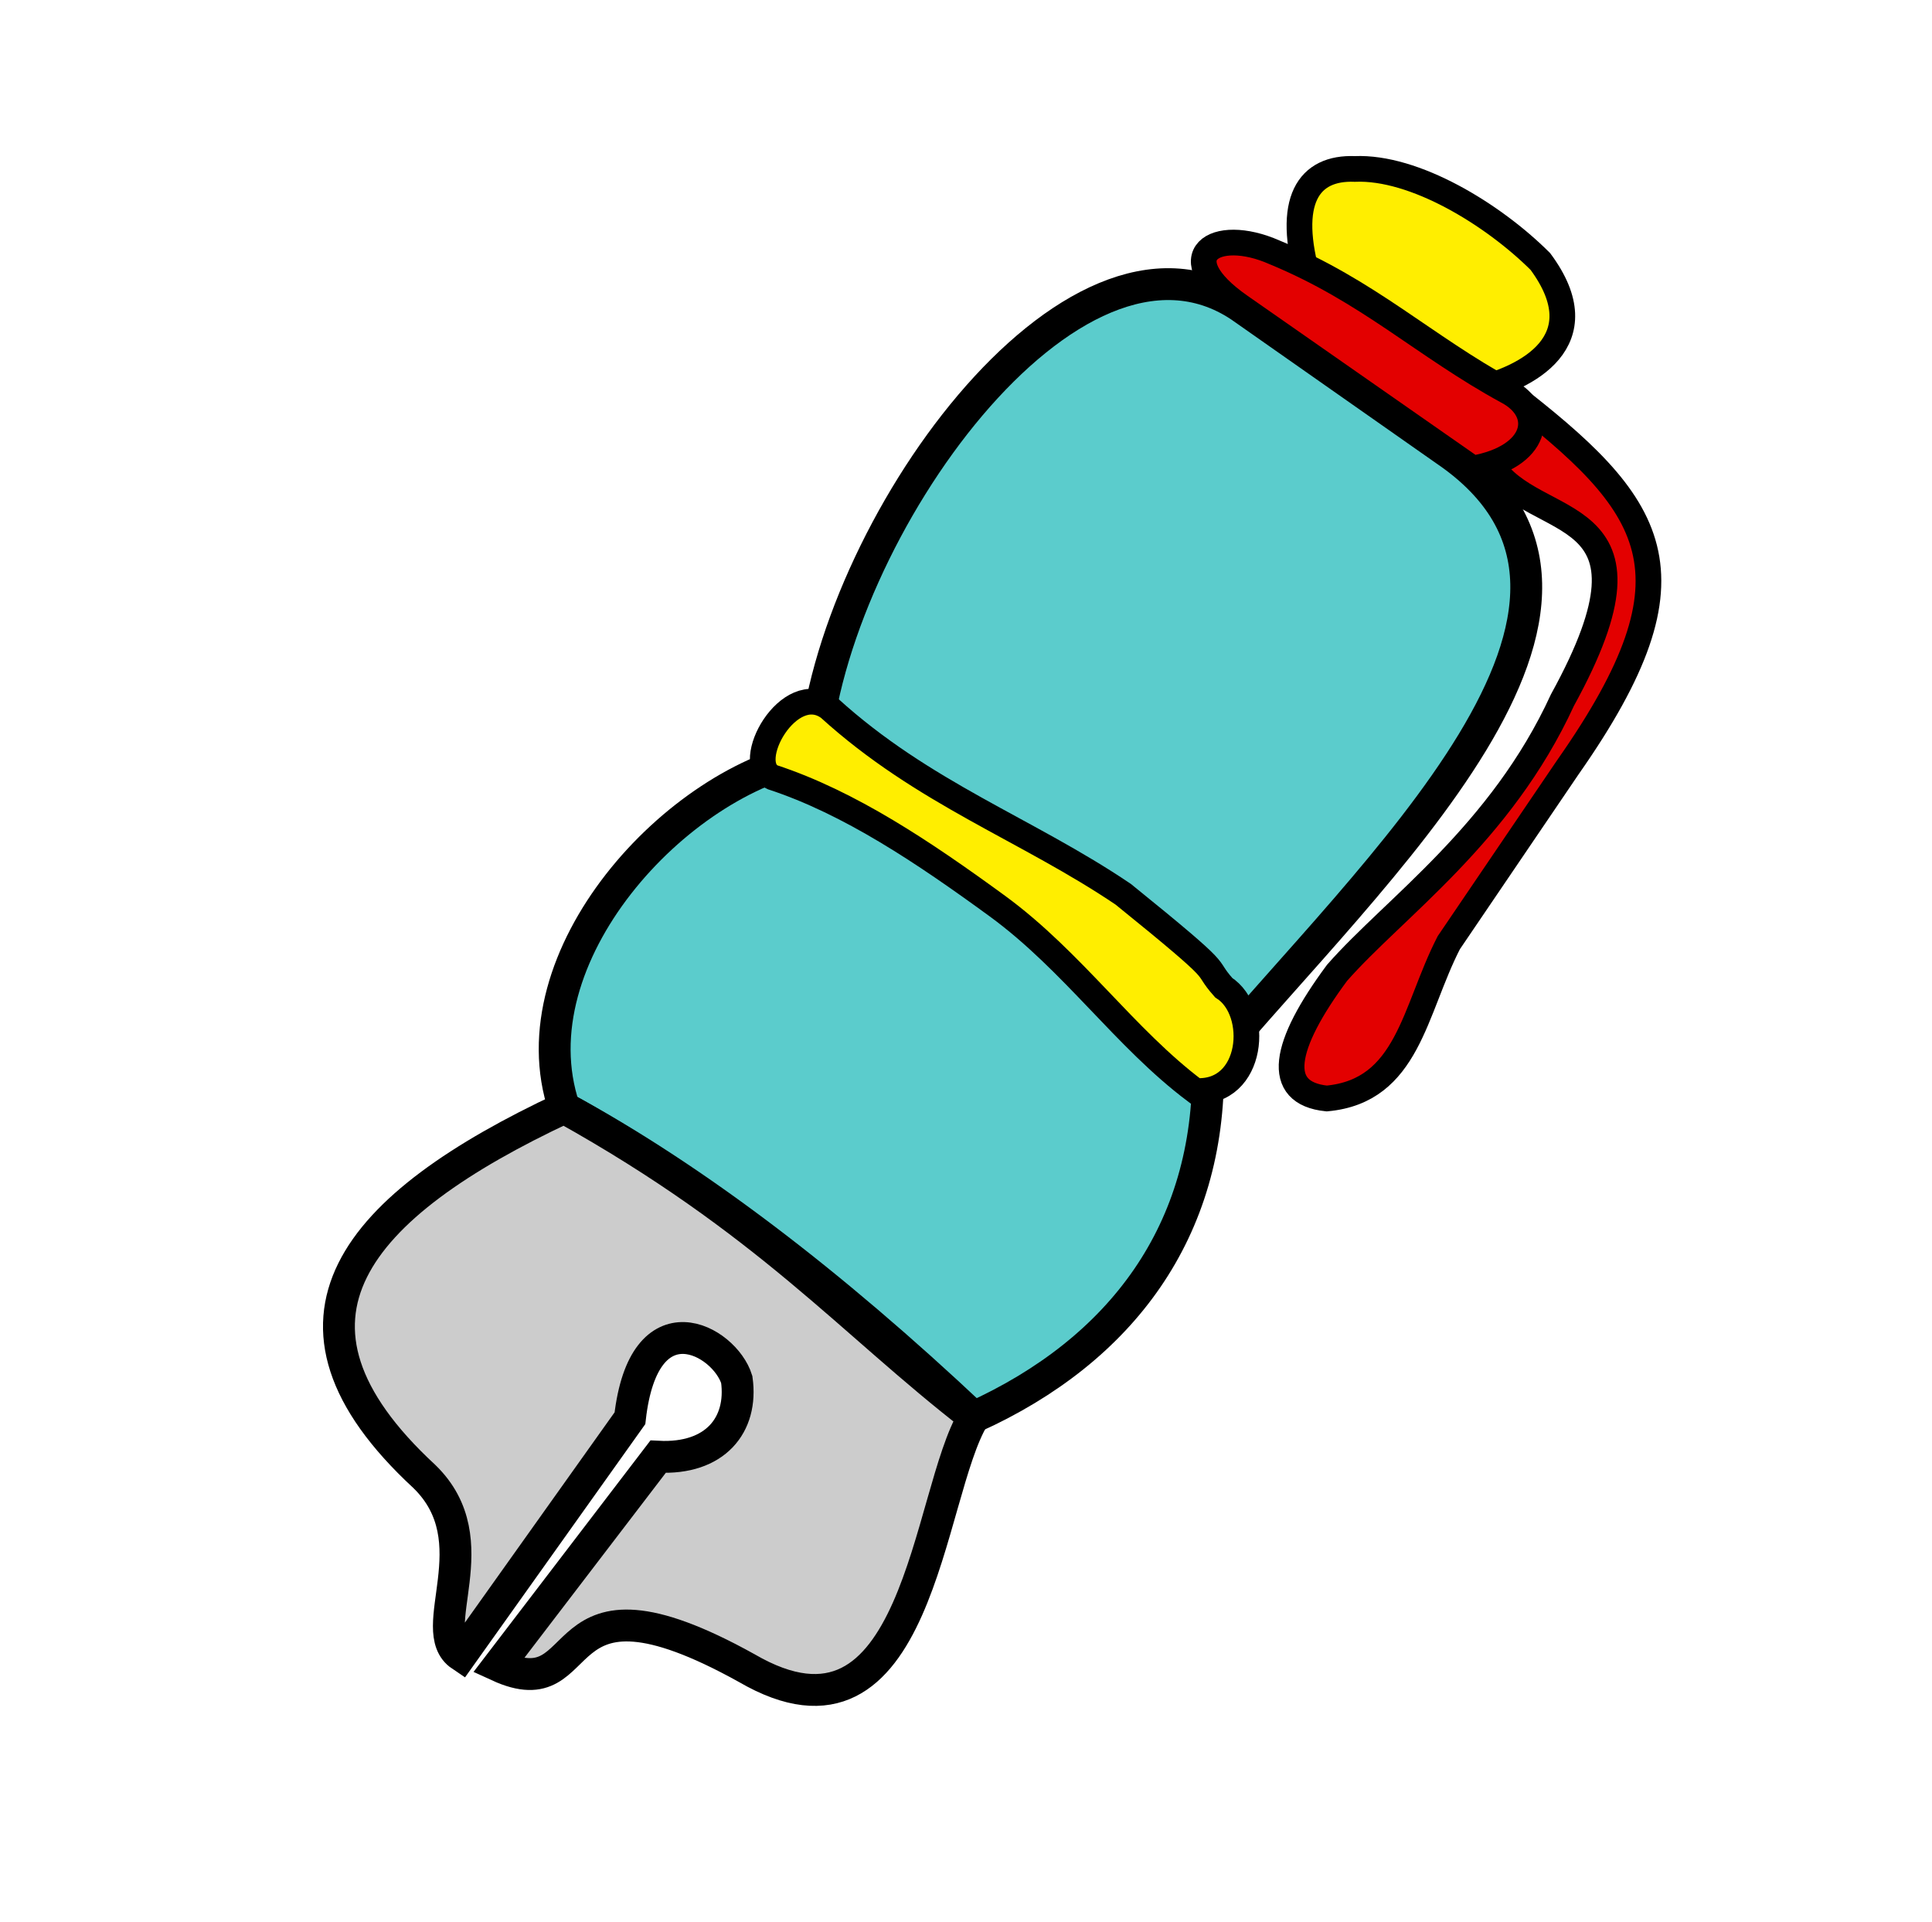 <svg xmlns="http://www.w3.org/2000/svg" width="188" height="187"><g stroke="#000"><path d="M54.896 107.797c12.66 6.864 25.97 17.016 39.857 30.098 14.411-6.527 23.007-18.136 22.801-34.127 15.922-19.05 44.967-45.048 23.11-59.945l-19.982-14.016C104.328 18.893 80.832 51.79 79.229 73.52c-13.398 2.319-29.269 19.59-24.333 34.278z" fill="#5bcccc" stroke-width="3.1"/><path d="M75.186 75.637c-3.006-1.352 1.62-9.622 5.488-6.762 9.17 8.34 19.281 11.825 28.629 18.145 10.603 8.573 7.491 6.516 9.774 9.085 3.57 2.284 2.933 10.394-2.765 10.05-6.851-5.136-11.913-12.612-19.25-17.981-7.18-5.242-14.401-10.08-21.876-12.537z" fill="#fe0" stroke-width="2.5"/><path d="M54.896 107.797c-20.341 9.529-30.022 20.694-13.611 35.865 6.531 6.326-.084 14.96 3.58 17.426l16.434-23.087c1.354-11.952 9.207-7.605 10.394-3.763.619 4.428-2.111 7.792-7.657 7.507l-15.548 20.342c9.508 4.368 4.156-10.89 24.174.229 16.81 9.783 17.51-16.925 22.091-24.421-11.99-9.275-20.014-19.038-39.857-30.098z" fill="#ccc" stroke-width="3.1"/><path d="M146.669 38.07c14.358 11.096 19.285 17.493 5.889 36.6l-11.581 17.063c-3.391 6.605-3.941 14.422-11.873 15.157-5.118-.53-4.261-5.133 1.004-12.23 5.56-6.333 15.924-13.453 21.932-26.54 10.862-19.754-2.8-16.169-6.954-22.935z" fill="#e30000" stroke-width="2.5"/><path d="M127.356 27.32c-2.305-7.852-.008-11.058 4.481-10.88 5.79-.249 13.413 4.381 18.052 9.003 5.763 7.782-1.431 11.358-6.201 12.47z" fill="#fe0" stroke-width="2.5"/><path d="M120.682 29.807c-6.97-4.853-2.496-7.831 3.332-5.257 9.136 3.77 14.577 9.12 22.655 13.52 3.86 2.031 2.985 6.42-3.372 7.519z" fill="#e30000" stroke-width="2.5"/></g></svg>